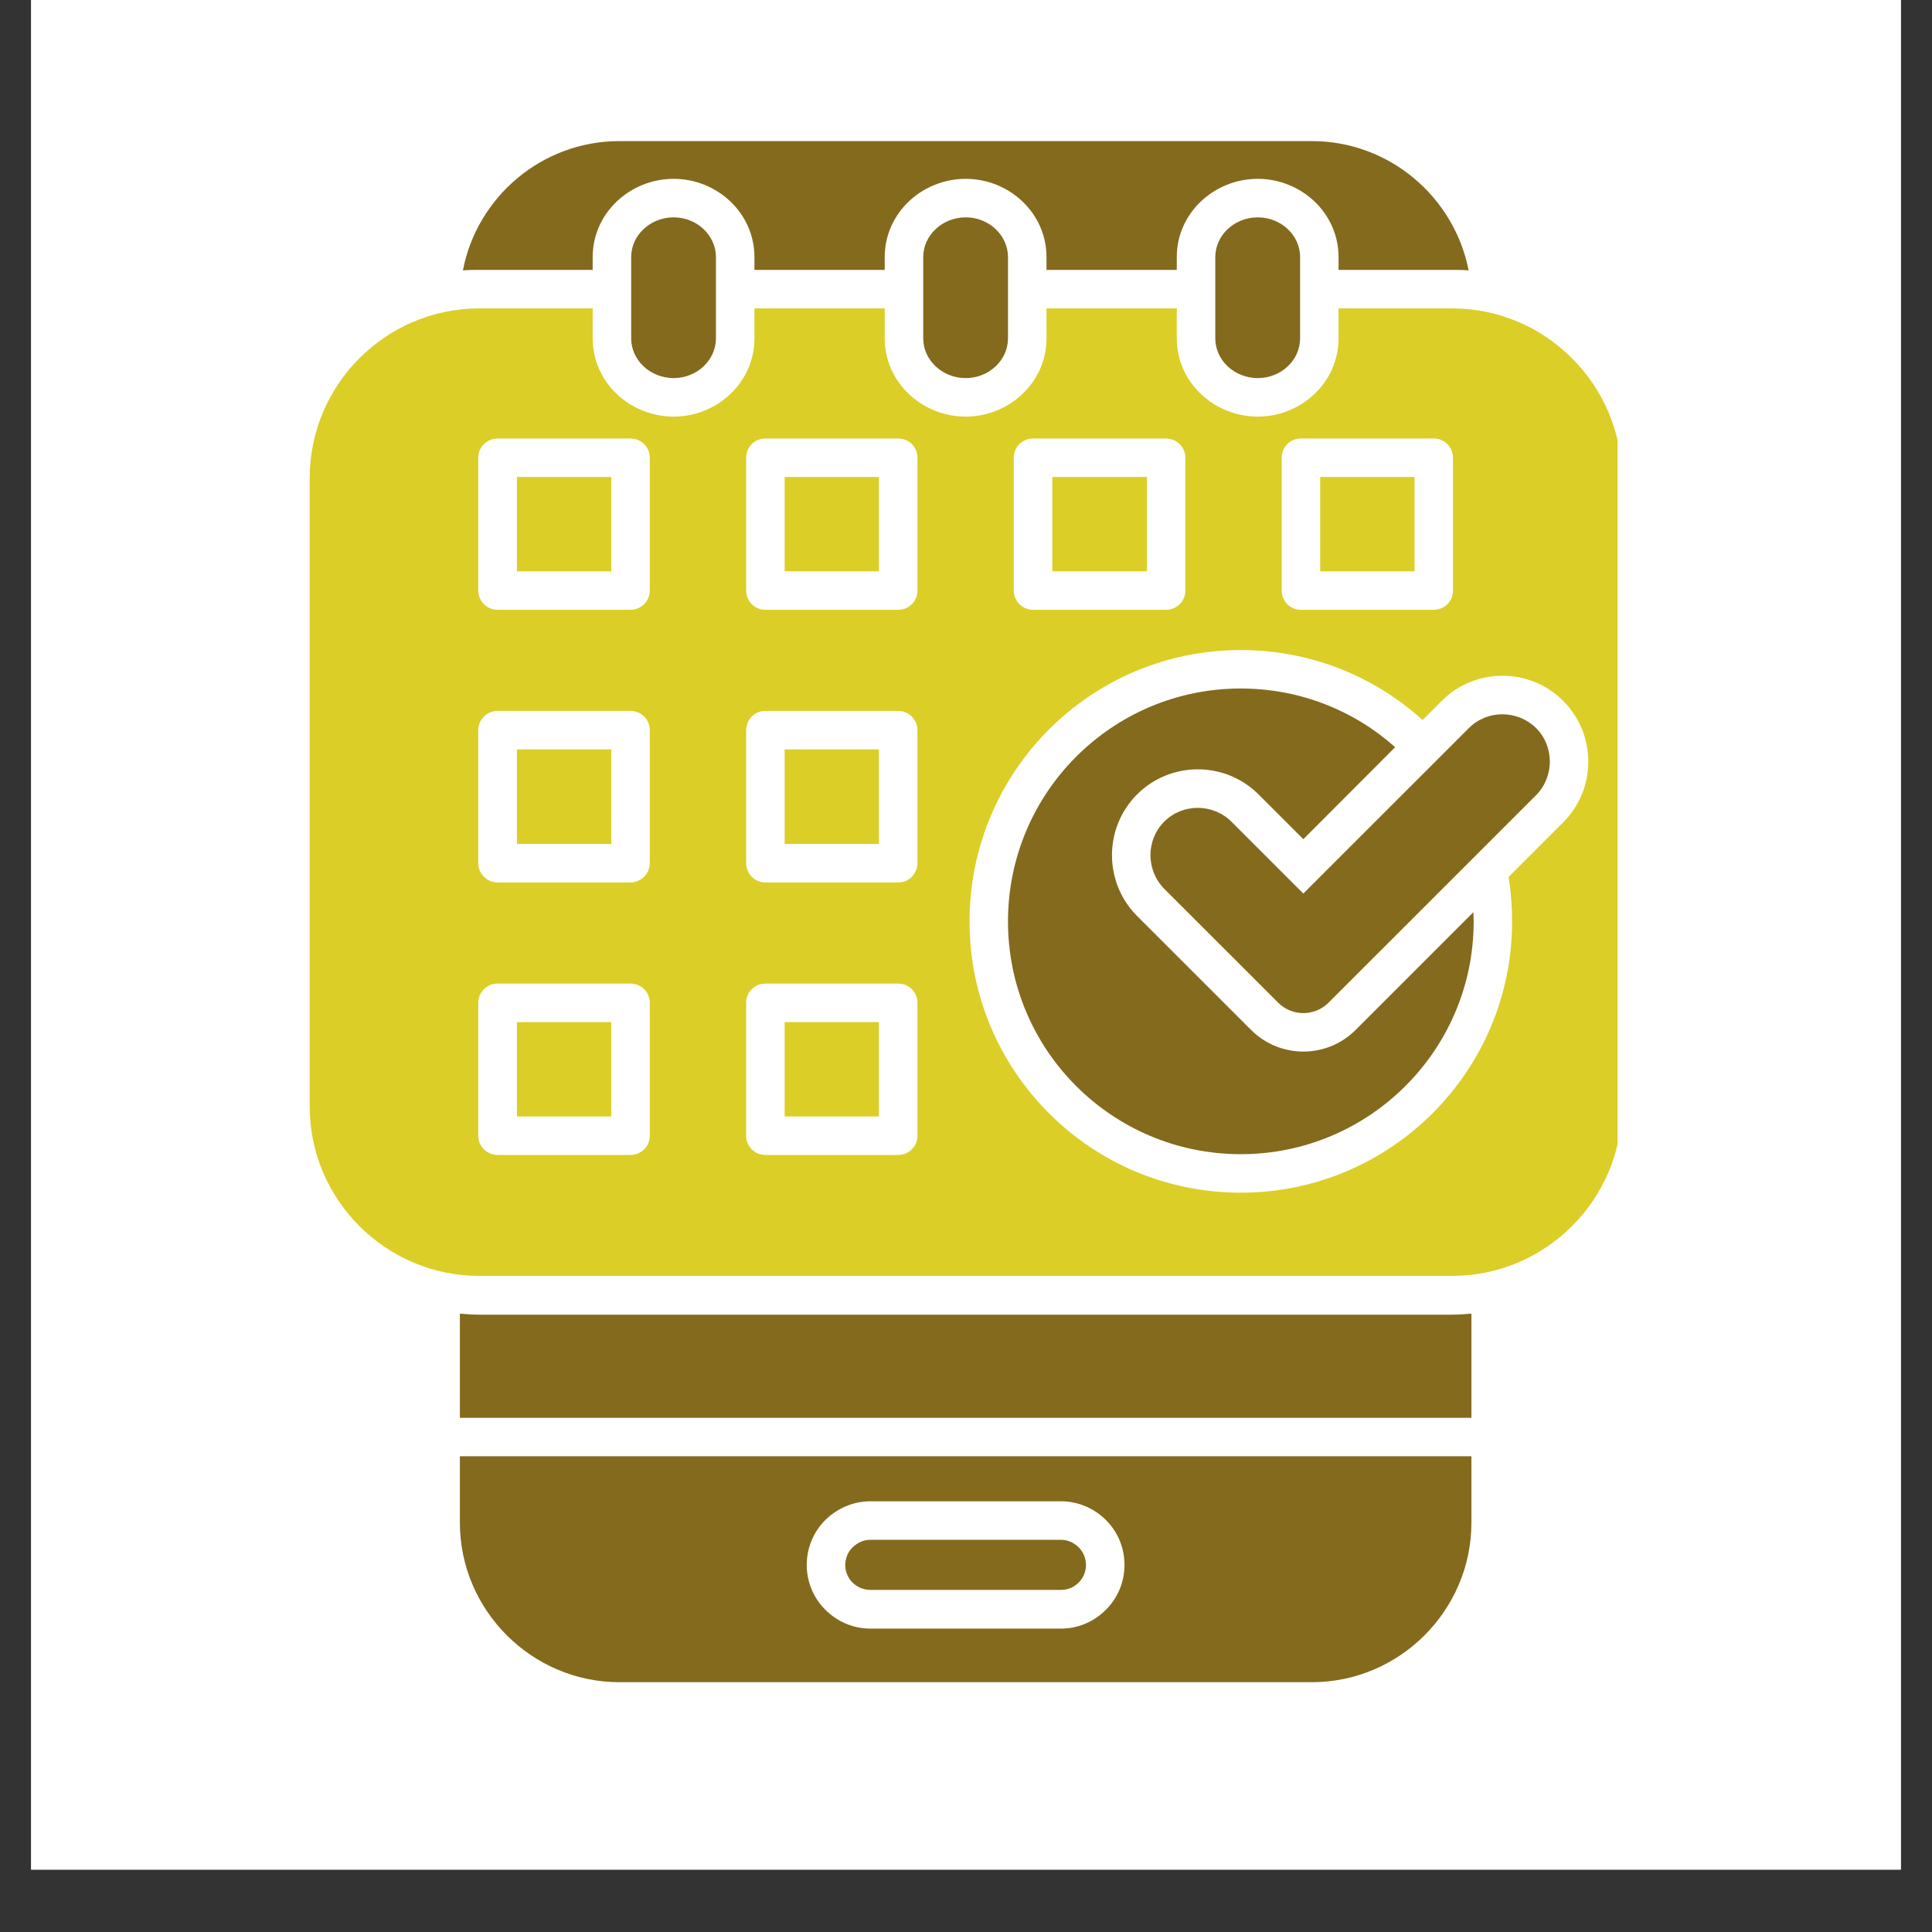 <svg xmlns="http://www.w3.org/2000/svg" xmlns:xlink="http://www.w3.org/1999/xlink" width="40" zoomAndPan="magnify" viewBox="0 0 30 30" height="40" preserveAspectRatio="xMidYMid meet" version="1.0"><rect x="0" y="0" width="30" height="30" fill="#333333" stroke="none"/><defs><clipPath id="1599845fbe"><path d="M 0.484 0 L 29.516 0 L 29.516 29.031 L 0.484 29.031 Z M 0.484 0 " clip-rule="nonzero"/></clipPath><clipPath id="baa86189f5"><path d="M 7 2.191 L 23 2.191 L 23 26.145 L 7 26.145 Z M 7 2.191 " clip-rule="nonzero"/></clipPath><clipPath id="43b756e413"><path d="M 4.797 4 L 25.117 4 L 25.117 20 L 4.797 20 Z M 4.797 4 " clip-rule="nonzero"/></clipPath></defs><g clip-path="url(#1599845fbe)"><path fill="#ffffff" d="M 0.484 0 L 29.516 0 L 29.516 29.031 L 0.484 29.031 Z M 0.484 0 " fill-opacity="1" fill-rule="nonzero"/><path fill="#ffffff" d="M 0.484 0 L 29.516 0 L 29.516 29.031 L 0.484 29.031 Z M 0.484 0 " fill-opacity="1" fill-rule="nonzero"/></g><g clip-path="url(#baa86189f5)"><path fill="#846a1d" d="M 9.617 26.121 L 20.371 26.121 C 21.734 26.121 22.848 25.004 22.848 23.645 L 22.848 22.613 L 7.141 22.613 L 7.141 23.645 C 7.141 25.004 8.258 26.121 9.617 26.121 Z M 13.516 23.312 L 16.477 23.312 C 16.746 23.312 16.996 23.426 17.172 23.602 C 17.352 23.781 17.461 24.027 17.461 24.301 C 17.461 24.57 17.352 24.82 17.172 24.996 C 16.996 25.176 16.746 25.289 16.477 25.289 L 13.516 25.289 C 13.242 25.289 12.996 25.176 12.816 24.996 C 12.637 24.82 12.527 24.57 12.527 24.301 C 12.527 24.027 12.637 23.781 12.816 23.602 C 12.996 23.426 13.242 23.312 13.516 23.312 Z M 16.477 23.91 C 16.582 23.91 16.68 23.957 16.75 24.027 C 16.82 24.098 16.863 24.195 16.863 24.301 C 16.863 24.406 16.82 24.504 16.75 24.574 C 16.68 24.645 16.582 24.688 16.477 24.688 L 13.516 24.688 C 13.406 24.688 13.312 24.645 13.238 24.574 C 13.168 24.504 13.125 24.406 13.125 24.301 C 13.125 24.195 13.168 24.098 13.238 24.027 C 13.312 23.957 13.406 23.91 13.516 23.91 Z M 22.848 22.016 L 22.848 20.398 C 22.75 20.406 22.652 20.414 22.551 20.414 L 7.441 20.414 C 7.34 20.414 7.238 20.406 7.141 20.398 L 7.141 22.016 Z M 22.805 4.199 C 22.582 3.059 21.574 2.191 20.371 2.191 L 9.617 2.191 C 8.414 2.191 7.406 3.059 7.188 4.199 C 7.27 4.191 7.355 4.191 7.441 4.191 L 9.203 4.191 L 9.203 3.992 C 9.203 3.305 9.785 2.777 10.461 2.777 C 11.133 2.777 11.715 3.305 11.715 3.992 L 11.715 4.191 L 13.738 4.191 L 13.738 3.992 C 13.738 3.305 14.32 2.777 14.996 2.777 C 15.668 2.777 16.25 3.305 16.25 3.992 L 16.25 4.191 L 18.273 4.191 L 18.273 3.992 C 18.273 3.305 18.855 2.777 19.531 2.777 C 20.203 2.777 20.785 3.305 20.785 3.992 L 20.785 4.191 L 22.551 4.191 C 22.637 4.191 22.719 4.191 22.805 4.199 Z M 22.805 4.199 " fill-opacity="1" fill-rule="evenodd"/></g><g clip-path="url(#43b756e413)"><path fill="#dbce27" d="M 7.441 19.812 L 22.551 19.812 C 23.996 19.812 25.184 18.629 25.184 17.184 L 25.184 7.422 C 25.184 5.973 23.996 4.789 22.551 4.789 L 20.785 4.789 L 20.785 5.254 C 20.785 5.941 20.203 6.469 19.531 6.469 C 18.855 6.469 18.273 5.941 18.273 5.254 L 18.273 4.789 L 16.25 4.789 L 16.25 5.254 C 16.25 5.941 15.668 6.469 14.996 6.469 C 14.32 6.469 13.738 5.941 13.738 5.254 L 13.738 4.789 L 11.715 4.789 L 11.715 5.254 C 11.715 5.941 11.133 6.469 10.461 6.469 C 9.785 6.469 9.203 5.941 9.203 5.254 L 9.203 4.789 L 7.441 4.789 C 5.992 4.789 4.809 5.973 4.809 7.422 L 4.809 17.184 C 4.809 18.629 5.992 19.812 7.441 19.812 Z M 19.266 10.094 C 20.352 10.094 21.344 10.504 22.09 11.18 L 22.387 10.883 C 22.906 10.363 23.754 10.363 24.273 10.883 C 24.793 11.402 24.793 12.25 24.273 12.77 L 23.426 13.617 C 23.461 13.844 23.48 14.074 23.48 14.309 C 23.48 16.633 21.594 18.52 19.266 18.52 C 16.938 18.52 15.055 16.633 15.055 14.309 C 15.055 11.98 16.938 10.094 19.266 10.094 Z M 16.043 6.809 L 18.105 6.809 C 18.27 6.809 18.406 6.941 18.406 7.105 L 18.406 9.172 C 18.406 9.336 18.27 9.469 18.105 9.469 L 16.043 9.469 C 15.875 9.469 15.742 9.336 15.742 9.172 L 15.742 7.105 C 15.742 6.941 15.875 6.809 16.043 6.809 Z M 7.727 15.273 L 9.789 15.273 C 9.957 15.273 10.09 15.406 10.09 15.57 L 10.09 17.637 C 10.09 17.801 9.957 17.934 9.789 17.934 L 7.727 17.934 C 7.562 17.934 7.426 17.801 7.426 17.637 L 7.426 15.57 C 7.426 15.406 7.562 15.273 7.727 15.273 Z M 9.492 15.871 L 9.492 17.336 L 8.027 17.336 L 8.027 15.871 Z M 11.883 15.273 L 13.949 15.273 C 14.113 15.273 14.246 15.406 14.246 15.57 L 14.246 17.637 C 14.246 17.801 14.113 17.934 13.949 17.934 L 11.883 17.934 C 11.719 17.934 11.586 17.801 11.586 17.637 L 11.586 15.57 C 11.586 15.406 11.719 15.273 11.883 15.273 Z M 13.648 15.871 L 13.648 17.336 L 12.184 17.336 L 12.184 15.871 Z M 11.883 11.039 L 13.949 11.039 C 14.113 11.039 14.246 11.172 14.246 11.34 L 14.246 13.402 C 14.246 13.566 14.113 13.703 13.949 13.703 L 11.883 13.703 C 11.719 13.703 11.586 13.566 11.586 13.402 L 11.586 11.34 C 11.586 11.172 11.719 11.039 11.883 11.039 Z M 13.648 11.637 L 13.648 13.105 L 12.184 13.105 L 12.184 11.637 Z M 7.727 11.039 L 9.789 11.039 C 9.957 11.039 10.09 11.172 10.09 11.34 L 10.09 13.402 C 10.09 13.566 9.957 13.703 9.789 13.703 L 7.727 13.703 C 7.562 13.703 7.426 13.566 7.426 13.402 L 7.426 11.34 C 7.426 11.172 7.562 11.039 7.727 11.039 Z M 9.492 11.637 L 9.492 13.105 L 8.027 13.105 L 8.027 11.637 Z M 7.727 6.809 L 9.789 6.809 C 9.957 6.809 10.09 6.941 10.09 7.105 L 10.09 9.168 C 10.09 9.336 9.957 9.469 9.789 9.469 L 7.727 9.469 C 7.562 9.469 7.426 9.336 7.426 9.168 L 7.426 7.105 C 7.426 6.941 7.562 6.809 7.727 6.809 Z M 9.492 7.406 L 9.492 8.871 L 8.027 8.871 L 8.027 7.406 Z M 11.883 6.809 L 13.949 6.809 C 14.113 6.809 14.246 6.941 14.246 7.105 L 14.246 9.168 C 14.246 9.336 14.113 9.469 13.949 9.469 L 11.883 9.469 C 11.719 9.469 11.586 9.336 11.586 9.168 L 11.586 7.105 C 11.586 6.941 11.719 6.809 11.883 6.809 Z M 13.648 7.406 L 13.648 8.871 L 12.184 8.871 L 12.184 7.406 Z M 20.199 6.809 L 22.262 6.809 C 22.43 6.809 22.562 6.941 22.562 7.105 L 22.562 9.168 C 22.562 9.336 22.43 9.469 22.262 9.469 L 20.199 9.469 C 20.035 9.469 19.902 9.336 19.902 9.168 L 19.902 7.105 C 19.902 6.941 20.035 6.809 20.199 6.809 Z M 21.965 7.406 L 21.965 8.871 L 20.5 8.871 L 20.5 7.406 Z M 17.809 7.406 L 17.809 8.871 L 16.34 8.871 L 16.34 7.406 Z M 17.809 7.406 " fill-opacity="1" fill-rule="evenodd"/></g><path fill="#846a1d" d="M 19.266 10.691 C 20.188 10.691 21.027 11.035 21.664 11.602 L 20.238 13.031 L 19.543 12.336 C 19.023 11.816 18.176 11.816 17.656 12.336 C 17.137 12.855 17.137 13.703 17.656 14.223 L 19.426 15.992 C 19.875 16.441 20.602 16.441 21.051 15.992 L 22.879 14.164 C 22.879 14.211 22.883 14.258 22.883 14.309 C 22.883 16.305 21.262 17.922 19.266 17.922 C 17.27 17.922 15.652 16.305 15.652 14.309 C 15.652 12.309 17.27 10.691 19.266 10.691 Z M 19.266 10.691 " fill-opacity="1" fill-rule="evenodd"/><path fill="#846a1d" d="M 18.078 12.758 C 18.363 12.473 18.832 12.473 19.121 12.758 L 20.238 13.875 L 22.809 11.305 C 23.094 11.02 23.562 11.02 23.852 11.305 C 24.137 11.59 24.137 12.059 23.852 12.348 L 20.629 15.57 C 20.414 15.785 20.062 15.785 19.848 15.57 L 18.078 13.801 C 17.793 13.512 17.793 13.043 18.078 12.758 Z M 18.078 12.758 " fill-opacity="1" fill-rule="evenodd"/><path fill="#846a1d" d="M 10.461 3.375 C 10.82 3.375 11.117 3.652 11.117 3.992 L 11.117 5.254 C 11.117 5.594 10.82 5.871 10.461 5.871 C 10.098 5.871 9.801 5.594 9.801 5.254 L 9.801 3.992 C 9.801 3.652 10.098 3.375 10.461 3.375 Z M 19.531 3.375 C 19.891 3.375 20.188 3.652 20.188 3.992 L 20.188 5.254 C 20.188 5.594 19.891 5.871 19.531 5.871 C 19.168 5.871 18.871 5.594 18.871 5.254 L 18.871 3.992 C 18.871 3.652 19.168 3.375 19.531 3.375 Z M 14.996 3.375 C 15.355 3.375 15.652 3.652 15.652 3.992 L 15.652 5.254 C 15.652 5.594 15.355 5.871 14.996 5.871 C 14.633 5.871 14.336 5.594 14.336 5.254 L 14.336 3.992 C 14.336 3.652 14.633 3.375 14.996 3.375 Z M 14.996 3.375 " fill-opacity="1" fill-rule="evenodd"/></svg>